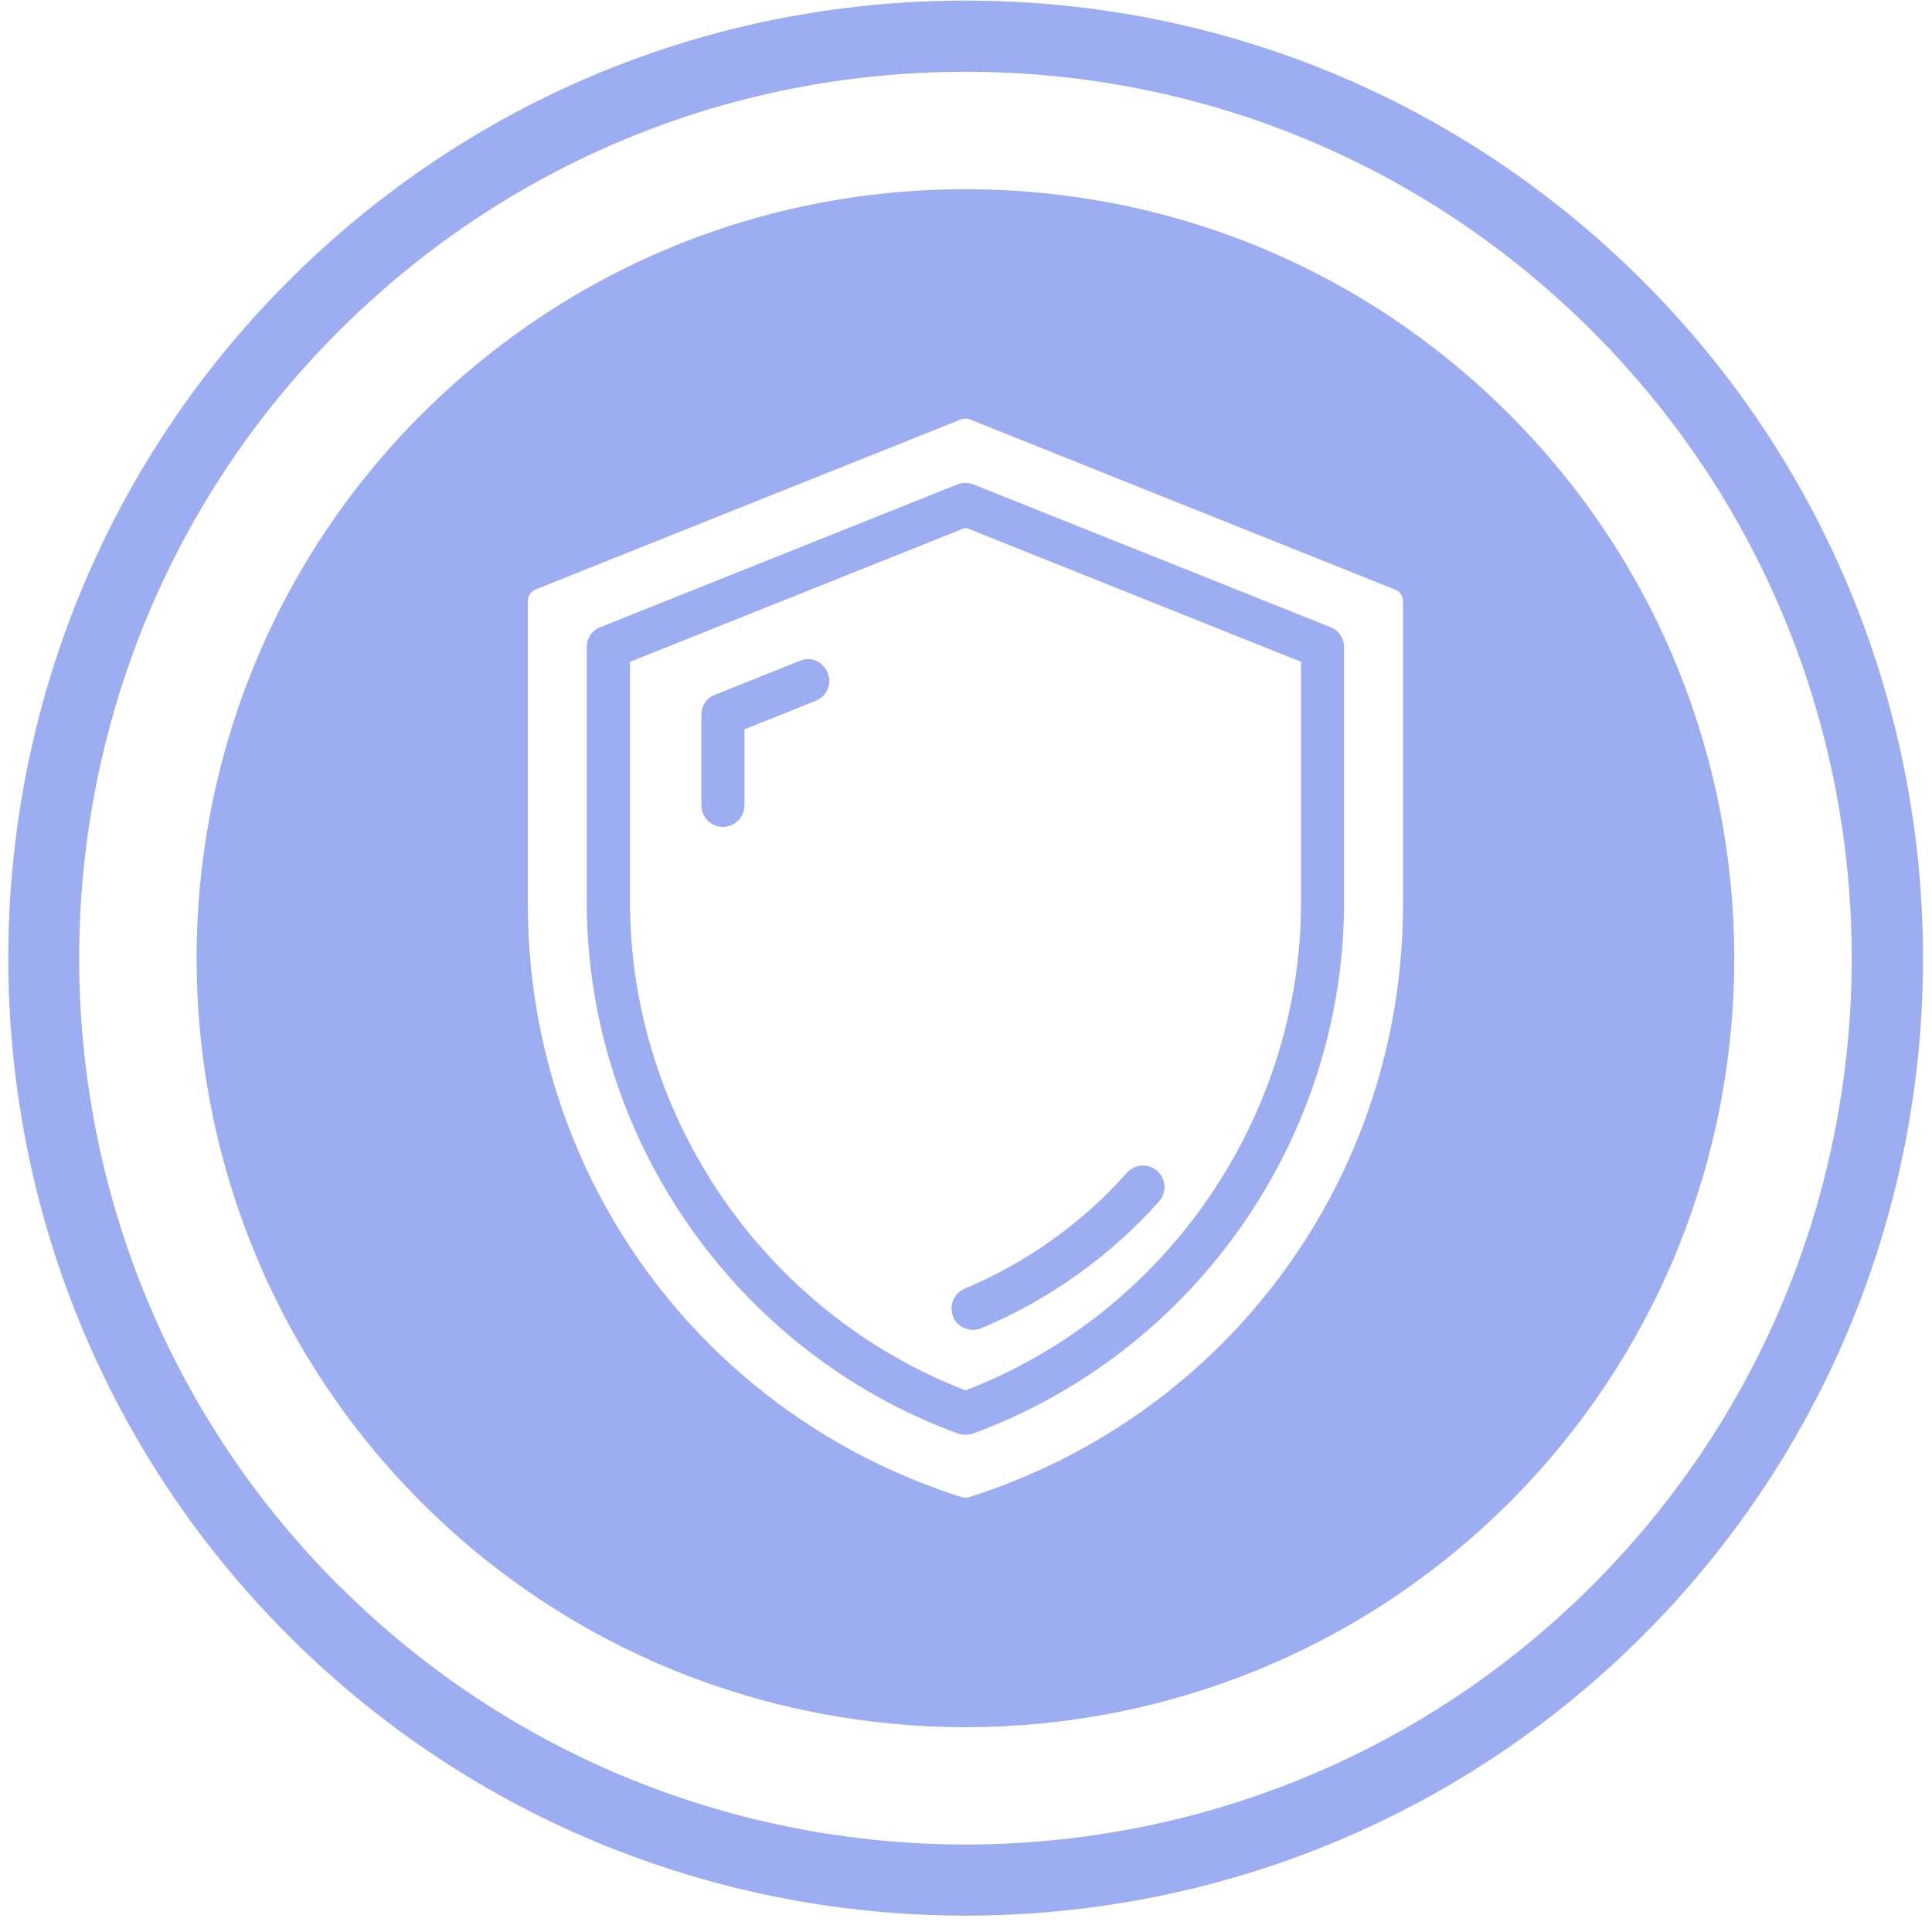<svg width="100" height="100" viewBox="0 0 100 100" fill="none" xmlns="http://www.w3.org/2000/svg">
<g id="Shield">
<path id="Vector" d="M49.983 99.153C37.284 99.153 24.596 94.323 14.926 84.653C-4.403 65.325 -4.403 33.88 14.926 14.551C24.294 5.184 36.743 0.031 49.983 0.031C63.222 0.031 75.671 5.184 85.039 14.551C104.368 33.88 104.368 65.325 85.039 84.653C75.38 94.313 62.681 99.153 49.983 99.153ZM17.529 82.051C35.421 99.944 64.534 99.944 82.426 82.051C100.319 64.159 100.319 35.046 82.426 17.154C73.756 8.483 62.233 3.716 49.972 3.716C37.711 3.716 26.188 8.493 17.518 17.154C-0.374 35.046 -0.374 64.159 17.518 82.051H17.529Z" fill="#9DADF2"/>
<g id="Group">
<path id="Vector_2" d="M49.327 68.156C49.504 68.582 49.92 68.832 50.357 68.832C50.503 68.832 50.649 68.801 50.795 68.749C54.292 67.281 57.477 65.012 59.996 62.181C60.402 61.723 60.36 61.015 59.902 60.609C59.444 60.203 58.736 60.245 58.33 60.703C56.03 63.295 53.126 65.366 49.931 66.698C49.369 66.938 49.098 67.594 49.337 68.156H49.327Z" fill="#9DADF2"/>
<path id="Vector_3" d="M68.873 32.464L50.387 25.074C50.117 24.97 49.825 24.97 49.554 25.074L31.069 32.464C30.642 32.631 30.371 33.037 30.371 33.495V46.734C30.392 58.954 38.115 69.998 49.586 74.203C49.711 74.245 49.836 74.265 49.971 74.265C50.106 74.265 50.231 74.245 50.356 74.203C61.826 69.987 69.549 58.954 69.57 46.734V33.495C69.57 33.037 69.3 32.631 68.873 32.464ZM67.343 46.734C67.322 57.851 60.348 67.978 49.981 71.965C39.614 67.978 32.63 57.851 32.609 46.734V34.255L49.981 27.312L67.343 34.255V46.734Z" fill="#9DADF2"/>
<path id="Vector_4" d="M42.258 34.203C41.988 34.088 41.686 34.088 41.405 34.203L37.002 35.962C36.575 36.128 36.305 36.534 36.305 36.992V41.686C36.305 42.3 36.804 42.8 37.418 42.8C38.032 42.8 38.532 42.3 38.532 41.686V37.752L42.227 36.274C42.508 36.159 42.716 35.951 42.841 35.67C42.956 35.4 42.956 35.098 42.841 34.817C42.727 34.536 42.519 34.328 42.248 34.203H42.258Z" fill="#9DADF2"/>
<path id="Vector_5" d="M78.126 21.452C70.611 13.927 60.608 9.794 49.971 9.794C39.333 9.794 29.341 13.937 21.815 21.452C6.296 36.971 6.296 62.233 21.815 77.763C29.58 85.528 39.77 89.4 49.971 89.4C60.171 89.4 70.361 85.517 78.126 77.763C93.645 62.243 93.645 36.982 78.126 21.452ZM72.62 46.735C72.651 60.859 63.627 73.214 50.168 77.492C50.043 77.534 49.908 77.534 49.773 77.492C36.314 73.214 27.29 60.859 27.321 46.735V31.111C27.321 30.851 27.477 30.612 27.727 30.508L49.731 21.712C49.804 21.681 49.887 21.671 49.971 21.671C50.054 21.671 50.137 21.681 50.21 21.712L72.214 30.518C72.464 30.612 72.62 30.851 72.62 31.122V46.745V46.735Z" fill="#9DADF2"/>
</g>
</g>
</svg>
